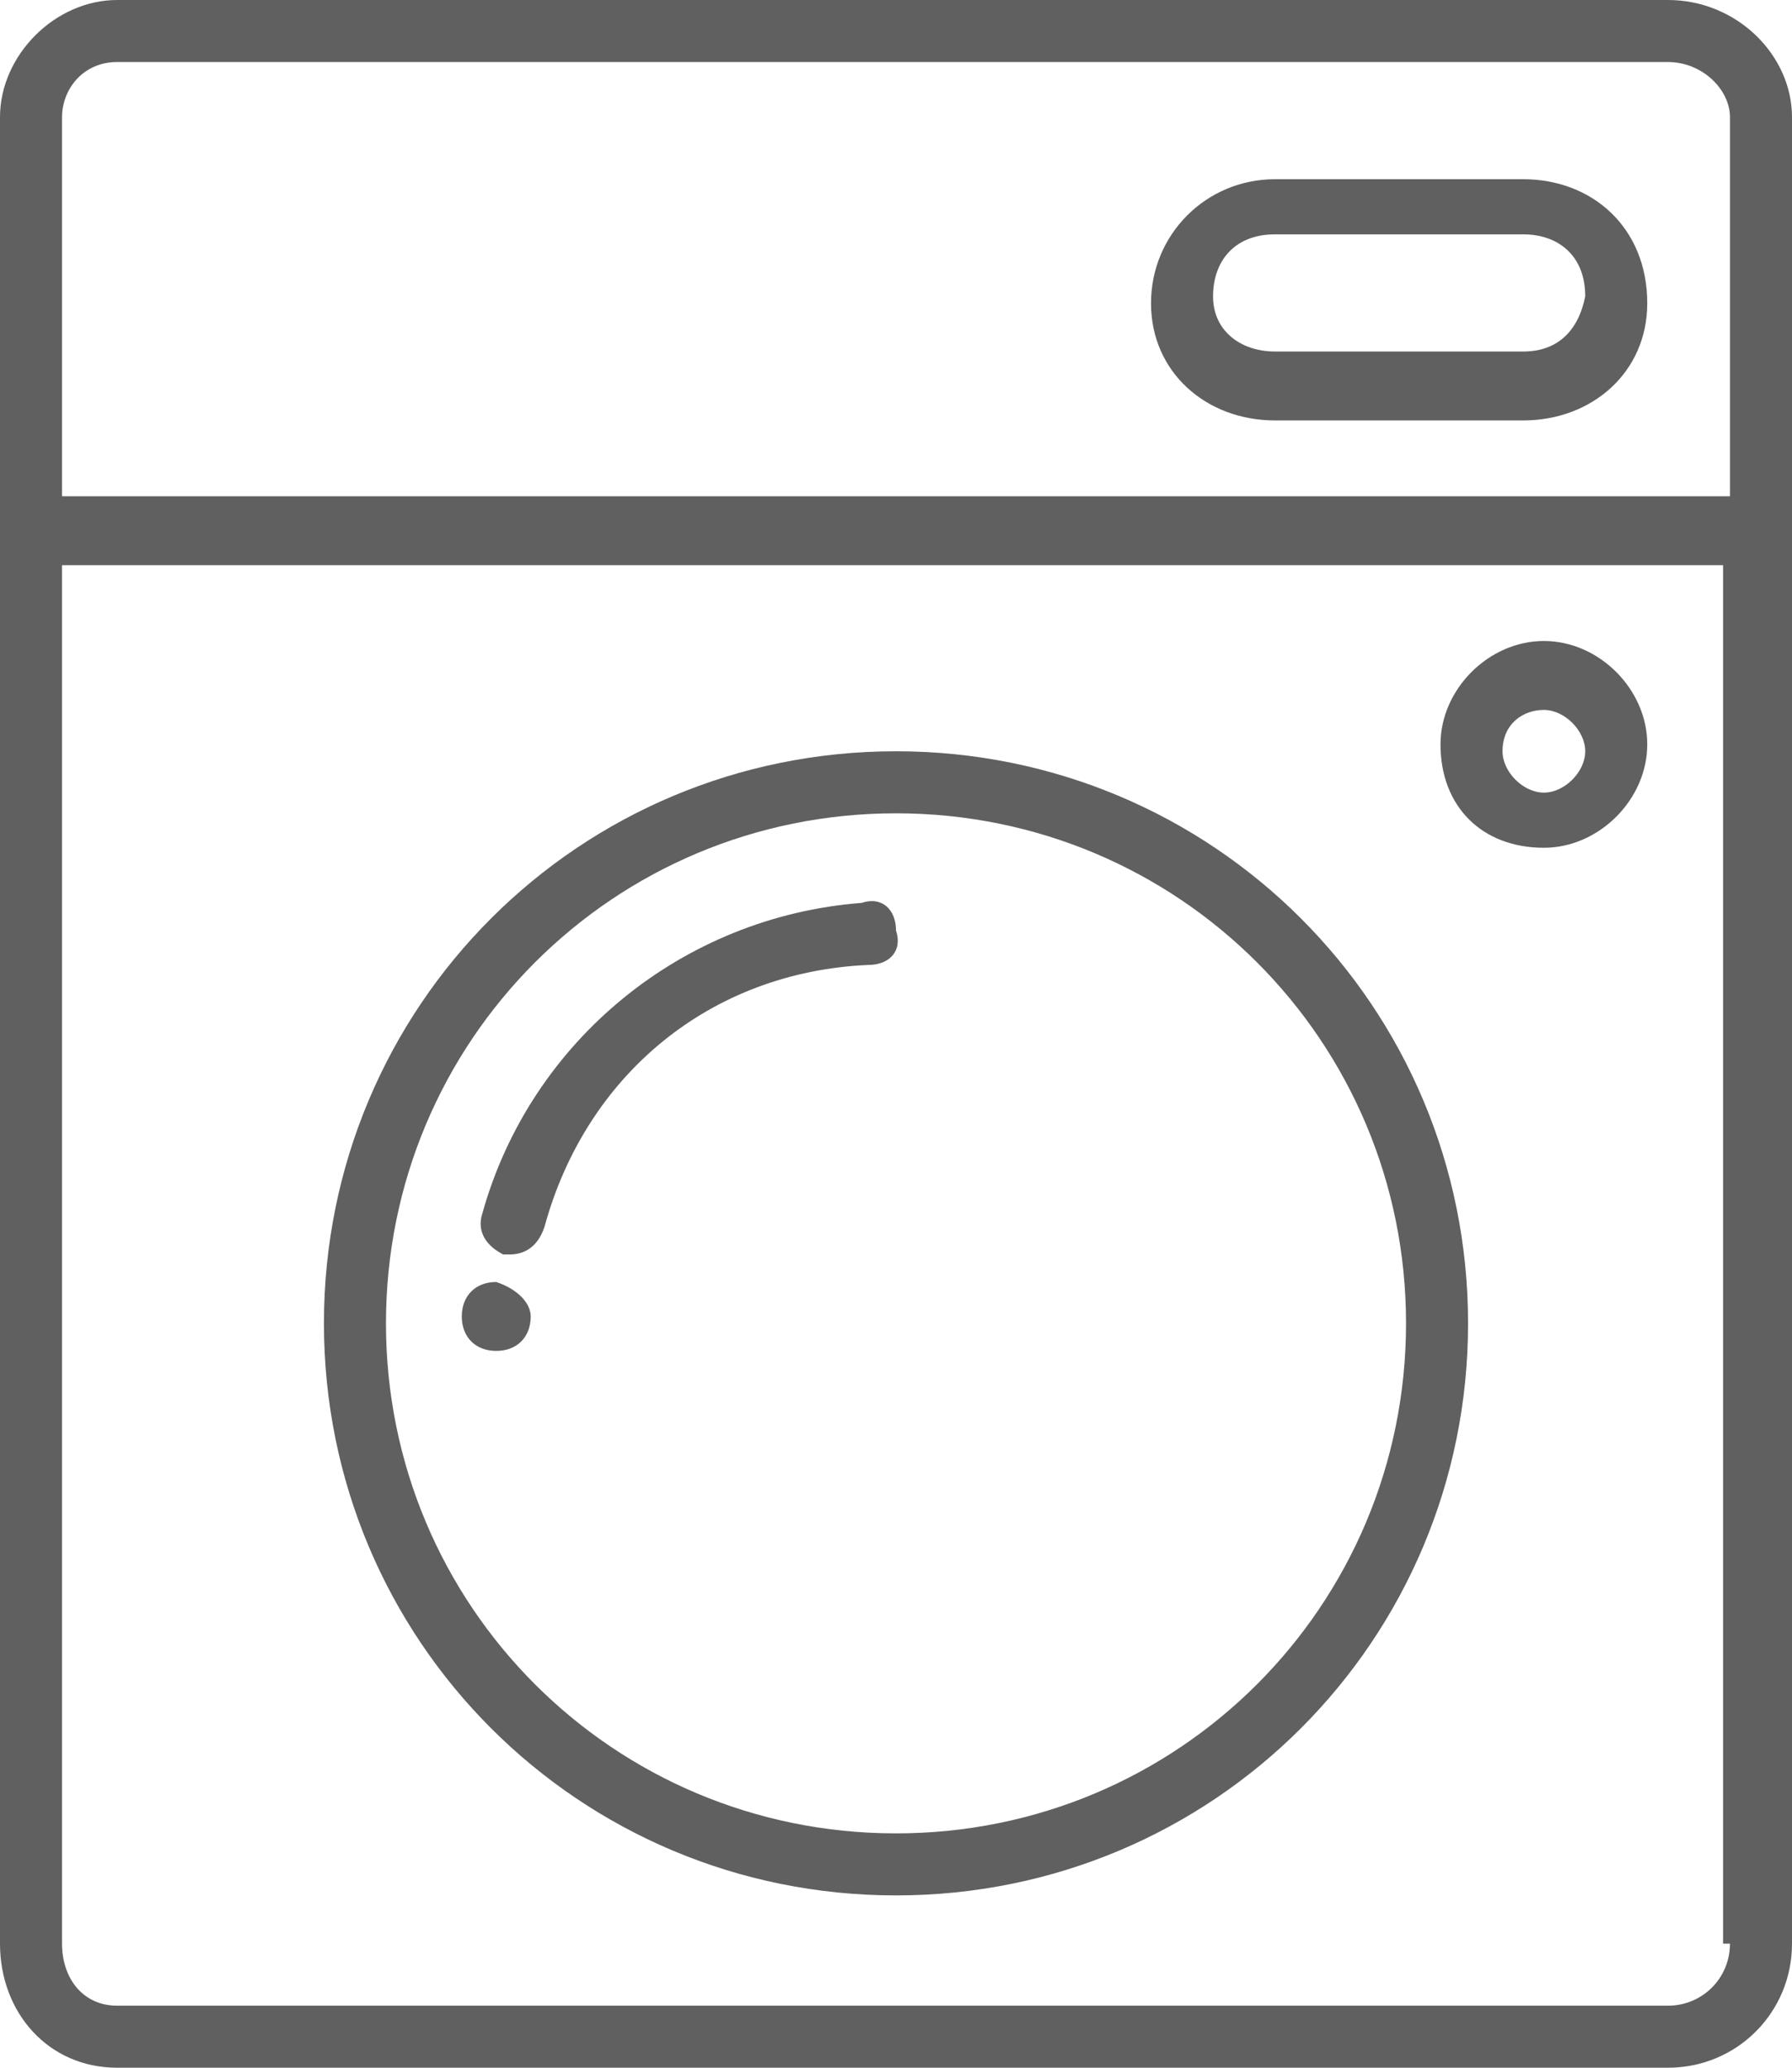 <?xml version="1.0" encoding="utf-8"?>
<!-- Generator: Adobe Illustrator 18.0.0, SVG Export Plug-In . SVG Version: 6.00 Build 0)  -->
<!DOCTYPE svg PUBLIC "-//W3C//DTD SVG 1.1//EN" "http://www.w3.org/Graphics/SVG/1.1/DTD/svg11.dtd">
<svg version="1.1" id="Capa_1" xmlns="http://www.w3.org/2000/svg" xmlns:xlink="http://www.w3.org/1999/xlink" x="0px" y="0px"
	 viewBox="0 0 26 30" enable-background="new 0 0 26 30" xml:space="preserve">
<g>
	<path fill="#606060" d="M22.4,12.3c0.8,0,1.5-0.7,1.5-1.5c0-0.8-0.7-1.5-1.5-1.5c-0.8,0-1.5,0.7-1.5,1.5
		C20.9,11.7,21.5,12.3,22.4,12.3L22.4,12.3z M22.4,10.3c0.3,0,0.6,0.3,0.6,0.6c0,0.3-0.3,0.6-0.6,0.6c-0.3,0-0.6-0.3-0.6-0.6
		C21.8,10.5,22.1,10.3,22.4,10.3L22.4,10.3z M22.4,10.3"/>
	<path fill="#606060" d="M7.7,19.1c0,0.3-0.2,0.5-0.5,0.5c-0.3,0-0.5-0.2-0.5-0.5c0-0.3,0.2-0.5,0.5-0.5C7.5,18.7,7.7,18.9,7.7,19.1
		L7.7,19.1z M7.7,19.1"/>
	<path fill="#606060" d="M13,27.5c4.6,0,8.3-3.7,8.3-8.3c0-4.6-3.7-8.3-8.3-8.3s-8.3,3.7-8.3,8.3C4.7,23.8,8.4,27.5,13,27.5L13,27.5
		z M13,11.8c4.1,0,7.4,3.3,7.4,7.4s-3.3,7.4-7.4,7.4s-7.4-3.3-7.4-7.4S8.9,11.8,13,11.8L13,11.8z M13,11.8"/>
	<path fill="#606060" d="M24.2,0H1.7C0.8,0,0,0.8,0,1.7v26.5c0,1,0.7,1.8,1.7,1.8h22.5c1,0,1.8-0.8,1.8-1.8V1.7
		C26,0.8,25.2,0,24.2,0L24.2,0z M25.1,28.2c0,0.5-0.4,0.9-0.9,0.9H1.7c-0.5,0-0.8-0.4-0.8-0.9v-20h24.1V28.2z M25.1,7.2H0.9V1.7
		c0-0.4,0.3-0.8,0.8-0.8h22.5c0.5,0,0.9,0.4,0.9,0.8V7.2z M25.1,7.2"/>
	<path fill="#606060" d="M22.1,2.6h-3.6c-1,0-1.8,0.8-1.8,1.8c0,1,0.8,1.7,1.8,1.7h3.6c1,0,1.8-0.7,1.8-1.7
		C23.9,3.3,23.1,2.6,22.1,2.6L22.1,2.6z M22.1,5.1h-3.6c-0.5,0-0.9-0.3-0.9-0.8c0-0.5,0.3-0.9,0.9-0.9h3.6c0.5,0,0.9,0.3,0.9,0.9
		C22.9,4.8,22.6,5.1,22.1,5.1L22.1,5.1z M22.1,5.1"/>
	<path fill="#606060" d="M12.6,14c0.3,0,0.5-0.2,0.4-0.5c0-0.3-0.2-0.5-0.5-0.4c-2.6,0.2-4.8,2-5.5,4.5c-0.1,0.3,0.1,0.5,0.3,0.6
		c0,0,0.1,0,0.1,0c0.2,0,0.4-0.1,0.5-0.4C8.5,15.6,10.3,14.1,12.6,14L12.6,14z M12.6,14"/>
</g>
</svg>
